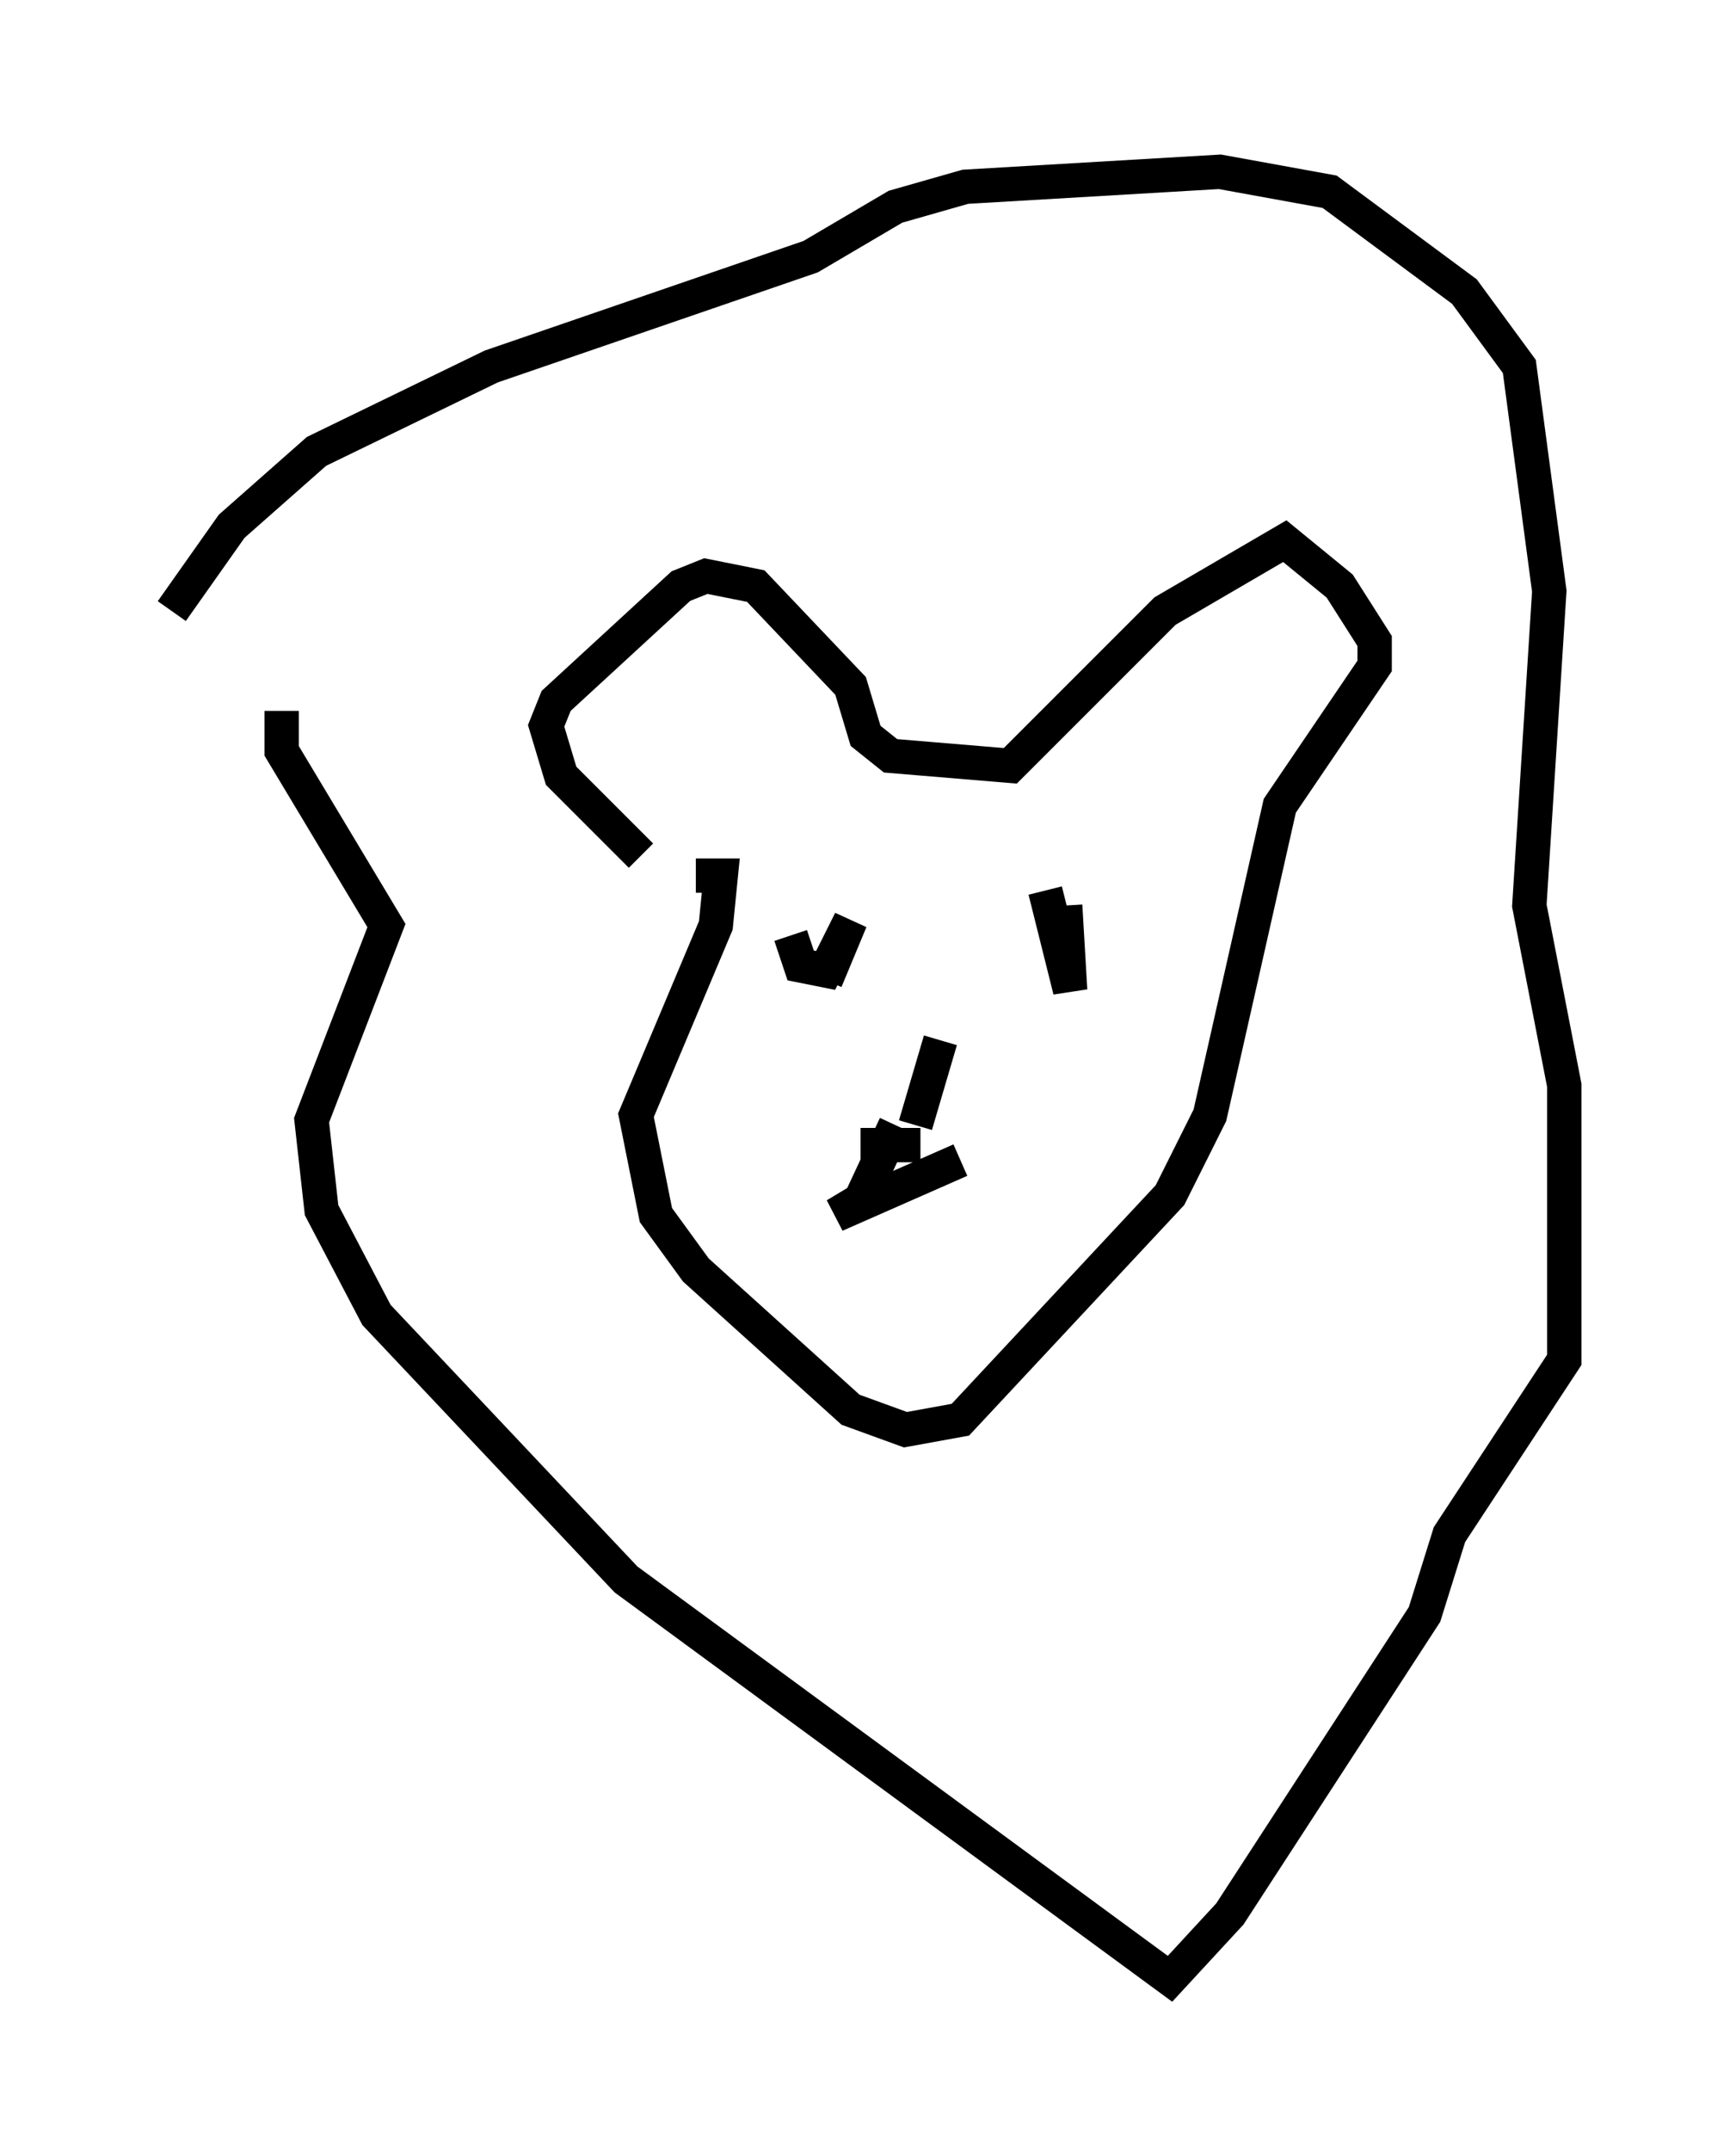 <?xml version="1.0" encoding="utf-8" ?>
<svg baseProfile="full" height="62.581" version="1.1" width="50.525" xmlns="http://www.w3.org/2000/svg" xmlns:ev="http://www.w3.org/2001/xml-events" xmlns:xlink="http://www.w3.org/1999/xlink"><defs /><rect fill="white" height="62.581" width="50.525" x="0" y="0" /><path d="M5.145, 19.38 m-0.145, -1.598 l1.743, -2.469 2.469, -2.179 l5.084, -2.469 9.296, -3.196 l2.469, -1.453 2.034, -0.581 l7.408, -0.436 3.196, 0.581 l3.922, 2.905 1.598, 2.179 l0.872, 6.536 -0.581, 9.151 l1.017, 5.229 0.0, 7.989 l-3.341, 5.084 -0.726, 2.324 l-5.665, 8.715 -1.743, 1.888 l-15.832, -11.62 -7.263, -7.698 l-1.598, -3.05 -0.291, -2.615 l2.179, -5.665 -3.05, -5.084 l0.0, -1.162 m10.458, 4.212 l-2.324, -2.324 -0.436, -1.453 l0.291, -0.726 3.631, -3.341 l0.726, -0.291 1.453, 0.291 l2.76, 2.905 0.436, 1.453 l0.726, 0.581 3.486, 0.291 l4.503, -4.503 3.486, -2.034 l1.598, 1.307 1.017, 1.598 l0.0, 0.726 -2.76, 4.067 l-2.034, 9.006 -1.162, 2.324 l-6.101, 6.536 -1.598, 0.291 l-1.598, -0.581 -4.503, -4.067 l-1.162, -1.598 -0.581, -2.905 l2.324, -5.52 0.145, -1.453 l-0.726, 0.0 m2.76, 1.743 l0.291, 0.872 0.726, 0.145 l0.726, -1.453 -0.726, 1.743 m3.341, 1.743 l-0.726, 2.469 m-0.581, 0.0 l-1.017, 2.179 -0.726, 0.436 l3.631, -1.598 m2.469, -7.844 l0.726, 2.905 -0.145, -2.469 m-5.955, 6.972 l1.743, 0.0 " fill="none" stroke="black" stroke-width="1" /></svg>